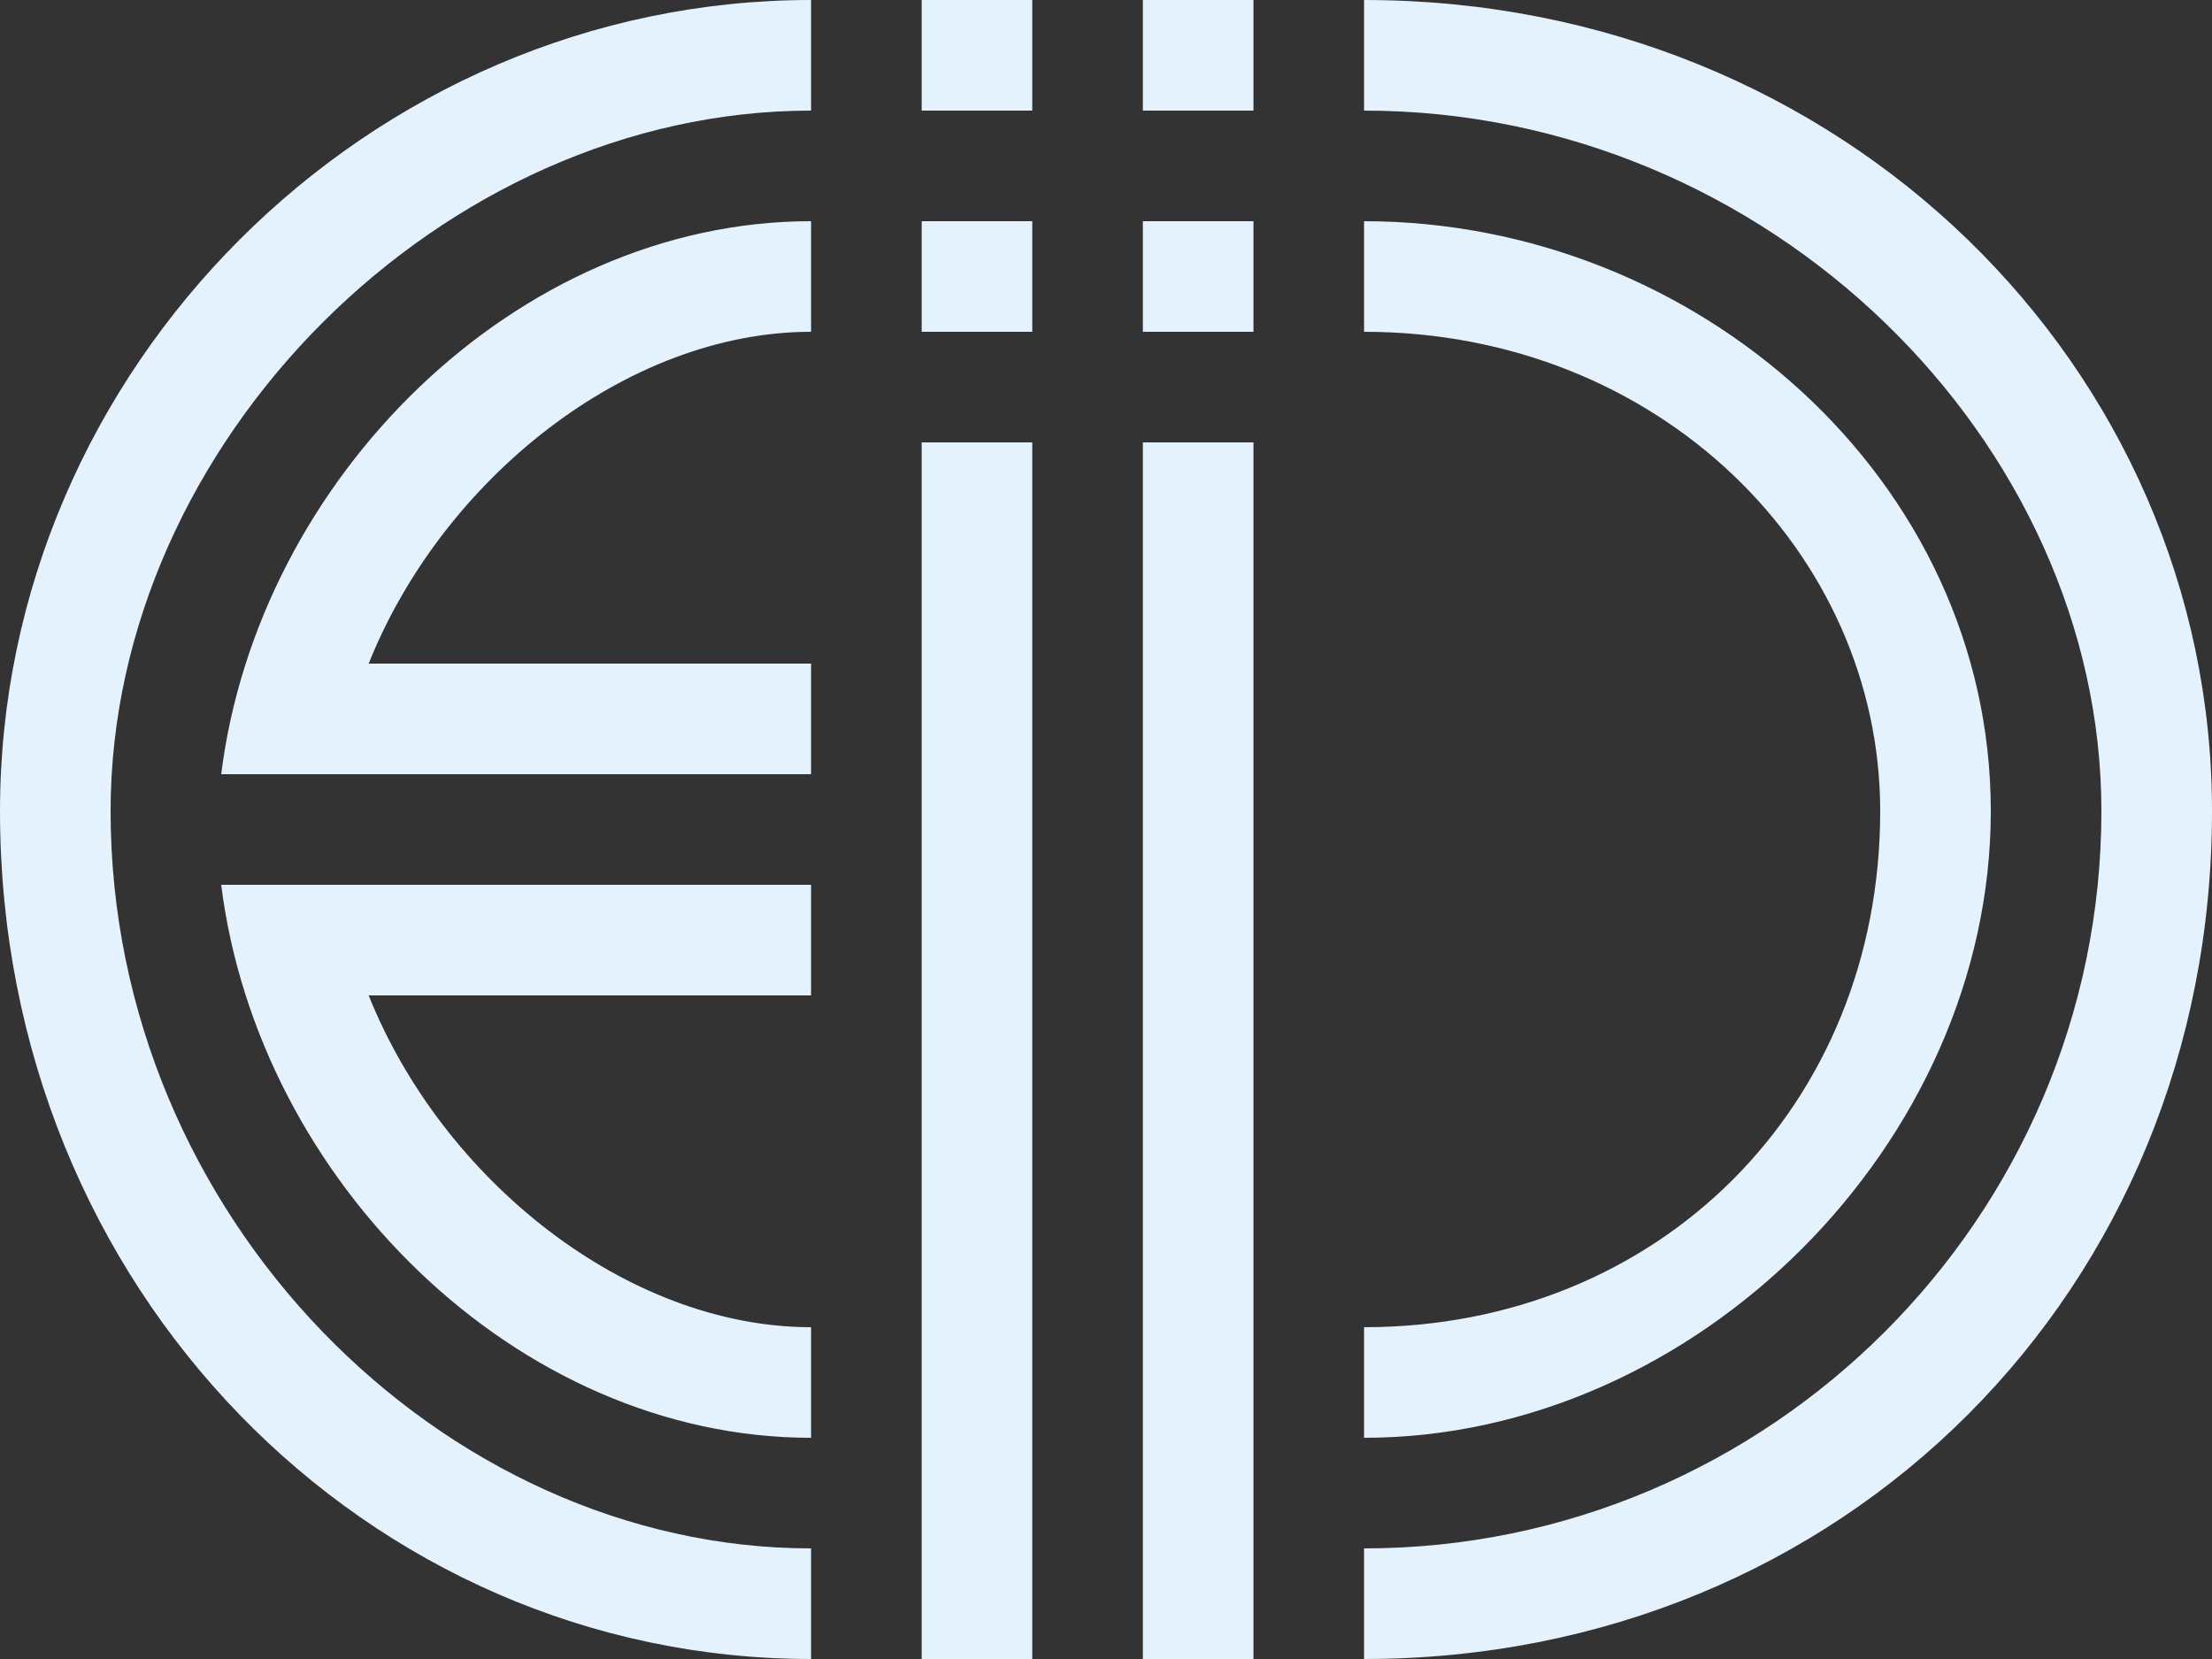 <?xml version="1.0" encoding="UTF-8"?>
<!DOCTYPE svg PUBLIC "-//W3C//DTD SVG 1.1//EN" "http://www.w3.org/Graphics/SVG/1.1/DTD/svg11.dtd">
<!-- Creator: CorelDRAW X7 -->
<svg xmlns="http://www.w3.org/2000/svg" xml:space="preserve" width="300px" height="225px" version="1.1" style="shape-rendering:geometricPrecision; text-rendering:geometricPrecision; image-rendering:optimizeQuality; fill-rule:evenodd; clip-rule:evenodd"
viewBox="0 0 60 45"
 xmlns:xlink="http://www.w3.org/1999/xlink">
 <rect x="0" y="0" width="60" height="45" fill="#333333" stroke="none"/>
 <defs>
  <style type="text/css">
   <![CDATA[
    .fil0 {fill:#E3F2FD}
   ]]>
  </style>
 </defs>
 <g id="Слой_x0020_1">
  <path class="fil0" d="M34 12l-2 0 -1 0 0 7 0 16 0 0 0 5 0 3 0 2 2 0 1 0 0 -4 0 -1 0 -5 0 -1 0 -8 0 -5 0 -2 0 -2 0 -5zm-3 -6l0 1 0 2 3 0 0 0 0 -1 0 -2 -1 0 -2 0zm-3 0l-3 0 0 3 3 0 0 -3zm3 -6l0 3 3 0 0 -3 -3 0zm-3 3l0 -3 -3 0 0 3 3 0zm9 33l0 3c9,0 17,-8 17,-17 0,-9 -8,-16 -17,-16l0 3c8,0 14,6 14,13 0,8 -6,14 -14,14zm0 6l0 3c13,0 23,-10 23,-23 0,-12 -10,-22 -23,-22l0 3c11,0 20,9 20,19 0,11 -9,20 -20,20zm-27 -15c2,5 7,9 12,9l0 3c-8,0 -15,-7 -16,-15l3 0c0,1 0,2 1,3zm12 0l0 -3 -13 0c0,1 0,2 1,3l12 0zm0 -18c-5,0 -10,4 -12,9 -1,1 -1,2 -1,3l-3 0c1,-8 8,-15 16,-15l0 3zm0 12l0 -3 -12 0c-1,1 -1,2 -1,3l13 0zm0 21l0 3c-12,0 -22,-10 -22,-23 0,-12 10,-22 22,-22l0 3c-10,0 -19,9 -19,19 0,11 9,20 19,20zm3 -30l3 0 0 33 -3 0 0 -33z"/>
 </g>
</svg>
